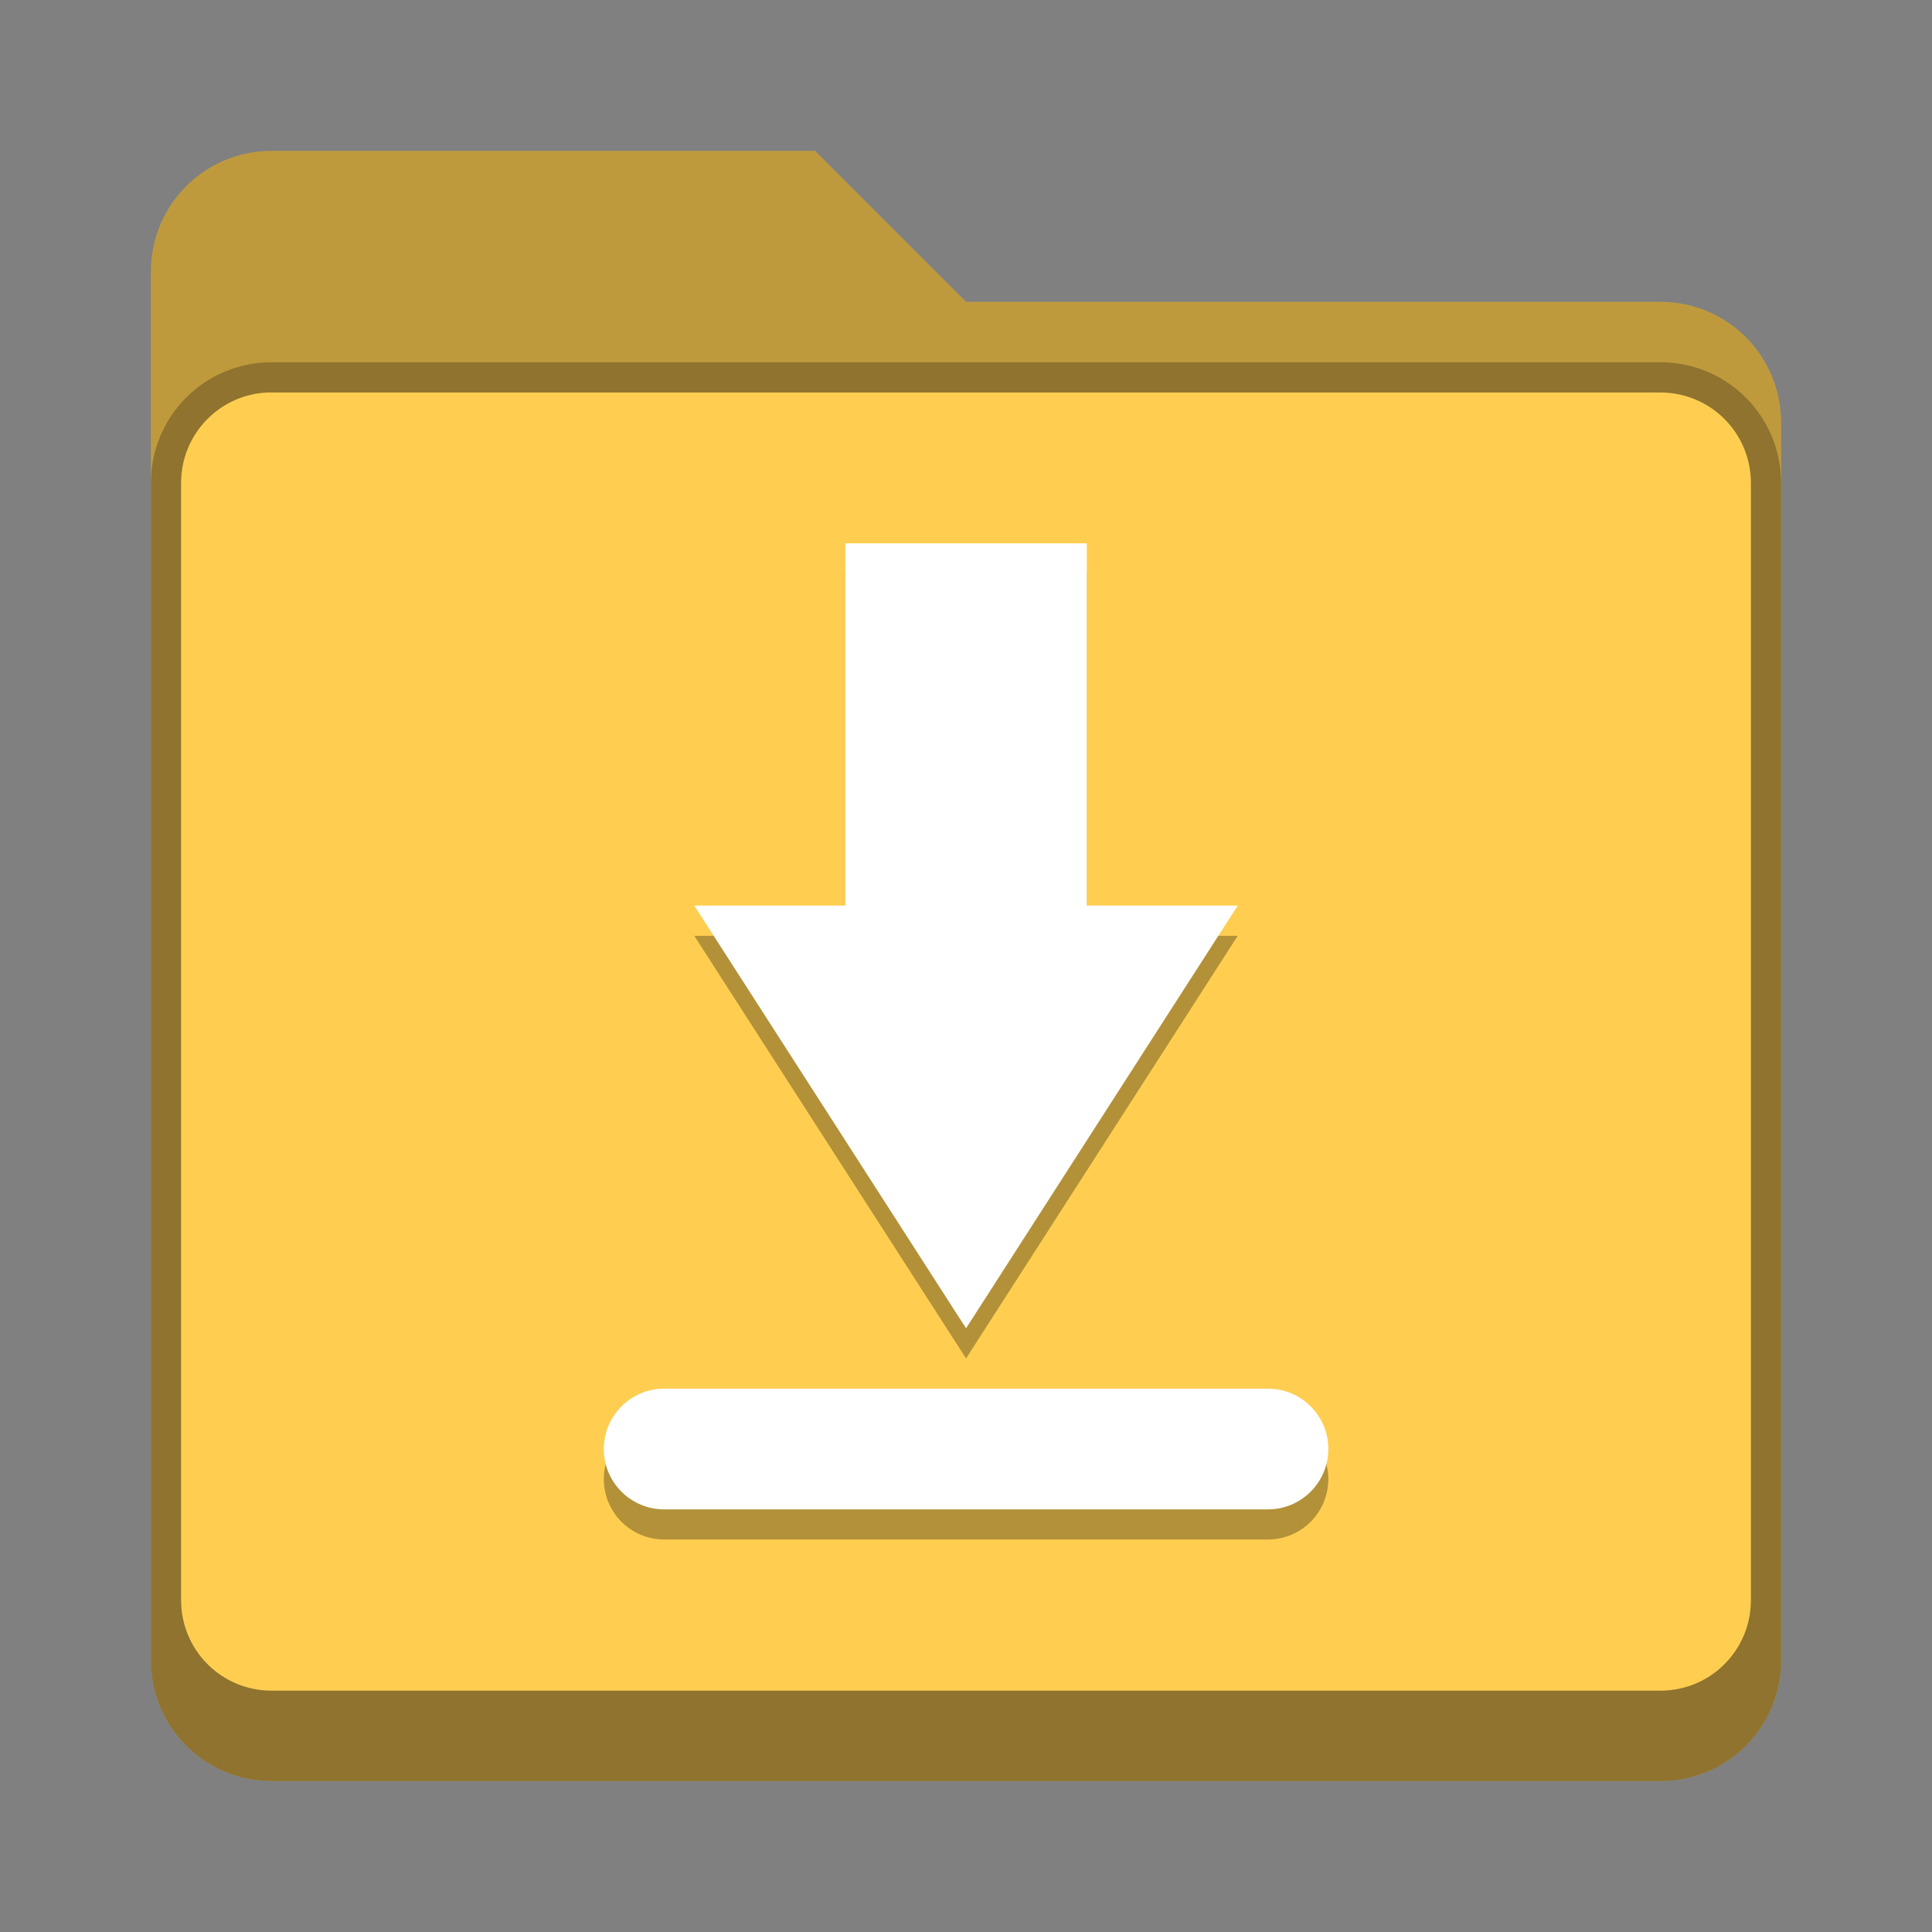 <?xml version="1.0" encoding="UTF-8" standalone="no"?>
<!-- Created with Inkscape (http://www.inkscape.org/) -->

<svg
   width="64"
   height="64"
   viewBox="0 0 16.933 16.933"
   version="1.1"
   id="svg5"
   inkscape:version="1.2 (dc2aedaf03, 2022-05-15)"
   sodipodi:docname="folder-yellow-download.svg"
   xmlns:inkscape="http://www.inkscape.org/namespaces/inkscape"
   xmlns:sodipodi="http://sodipodi.sourceforge.net/DTD/sodipodi-0.dtd"
   xmlns="http://www.w3.org/2000/svg"
   xmlns:svg="http://www.w3.org/2000/svg">
  <rect x="0" y="0" width="16.933" height="16.933" fill="#808080" stroke="none"/>
  <sodipodi:namedview
     id="namedview7"
     pagecolor="#ffffff"
     bordercolor="#666666"
     borderopacity="1.0"
     inkscape:pageshadow="2"
     inkscape:pageopacity="0.0"
     inkscape:pagecheckerboard="0"
     inkscape:document-units="px"
     showgrid="false"
     units="px"
     height="48px"
     inkscape:zoom="5.8999222"
     inkscape:cx="29.576661"
     inkscape:cy="54.153256"
     inkscape:window-width="1846"
     inkscape:window-height="1011"
     inkscape:window-x="0"
     inkscape:window-y="0"
     inkscape:window-maximized="1"
     inkscape:current-layer="svg5"
     showguides="false"
     inkscape:showpageshadow="2"
     inkscape:deskcolor="#d1d1d1" />
  <defs
     id="defs2" />
  <path
     d="m 2.381,1.323 h 4.763 l 1.323,1.323 h 6.085 c 0.586,0 1.058,0.472 1.058,1.058 V 14.552 c 0,0.586 -0.472,1.058 -1.058,1.058 H 2.381 c -0.586,0 -1.058,-0.472 -1.058,-1.058 V 2.381 c 0,-0.586 0.472,-1.058 1.058,-1.058 z"
     style="opacity:1;vector-effect:none;fill:#ffce51;fill-opacity:1;stroke:none;stroke-width:0.265;stroke-linecap:round;stroke-linejoin:miter;stroke-miterlimit:4;stroke-dasharray:none;stroke-dashoffset:0;stroke-opacity:0.392"
     id="path2724" />
  <path
     d="m 2.381,1.323 c -0.586,0 -1.058,0.472 -1.058,1.058 V 14.552 c 0,0.586 0.472,1.058 1.058,1.058 H 14.552 c 0.586,0 1.058,-0.472 1.058,-1.058 V 3.704 c 0,-0.586 -0.472,-1.058 -1.058,-1.058 H 8.467 L 7.144,1.323 Z m 0,2.117 H 14.552 c 0.44,0 0.794,0.354 0.794,0.794 v 9.79 c 0,0.44 -0.354,0.794 -0.794,0.794 H 2.381 c -0.44,0 -0.794,-0.354 -0.794,-0.794 V 4.233 c 0,-0.44 0.354,-0.794 0.794,-0.794 z"
     style="display:inline;vector-effect:none;fill:#000000;fill-opacity:0.25;stroke:none;stroke-width:0.265;stroke-linecap:round;stroke-linejoin:miter;stroke-miterlimit:4;stroke-dasharray:none;stroke-dashoffset:0;stroke-opacity:0.392;enable-background:new"
     id="path3134" />
  <path
     d="m 2.381,3.175 c -0.586,0 -1.058,0.472 -1.058,1.058 V 14.552 c 0,0.586 0.472,1.058 1.058,1.058 h 12.171 c 0.586,0 1.058,-0.472 1.058,-1.058 V 4.233 c 0,-0.586 -0.472,-1.058 -1.058,-1.058 z m 0,0.265 h 12.171 c 0.44,0 0.794,0.354 0.794,0.794 v 9.79 c 0,0.44 -0.354,0.794 -0.794,0.794 H 2.381 c -0.44,0 -0.794,-0.354 -0.794,-0.794 V 4.233 c 0,-0.44 0.354,-0.794 0.794,-0.794 z"
     style="display:inline;vector-effect:none;fill:#000000;fill-opacity:0.25;stroke:none;stroke-width:0.529;stroke-linecap:round;stroke-miterlimit:4;stroke-dasharray:none;stroke-opacity:1;enable-background:new"
     id="path2915" />
  <path
     d="M 9.525,5.027 V 8.202 H 10.848 L 8.467,11.906 6.085,8.202 h 1.323 V 5.027 Z m -3.704,7.408 c -0.292,0 -0.529,0.237 -0.529,0.529 0,0.292 0.237,0.529 0.529,0.529 h 5.292 c 0.292,0 0.529,-0.237 0.529,-0.529 0,-0.292 -0.237,-0.529 -0.529,-0.529 z"
     style="display:inline;fill:#000000;fill-opacity:1;stroke:none;stroke-width:0.07;stroke-opacity:0.392;enable-background:new;opacity:0.3"
     id="path856" />
  <path
     d="M 9.525,4.762 V 7.937 H 10.848 L 8.467,11.642 6.085,7.937 h 1.323 V 4.762 Z M 5.821,12.171 c -0.292,0 -0.529,0.237 -0.529,0.529 0,0.292 0.237,0.529 0.529,0.529 H 11.113 c 0.292,0 0.529,-0.237 0.529,-0.529 0,-0.292 -0.237,-0.529 -0.529,-0.529 z"
     style="display:inline;fill:#ffffff;fill-opacity:1;stroke:none;stroke-width:0.265;stroke-opacity:0.392;enable-background:new"
     id="path2112"
     sodipodi:nodetypes="ccccccccsssssss" />
</svg>
